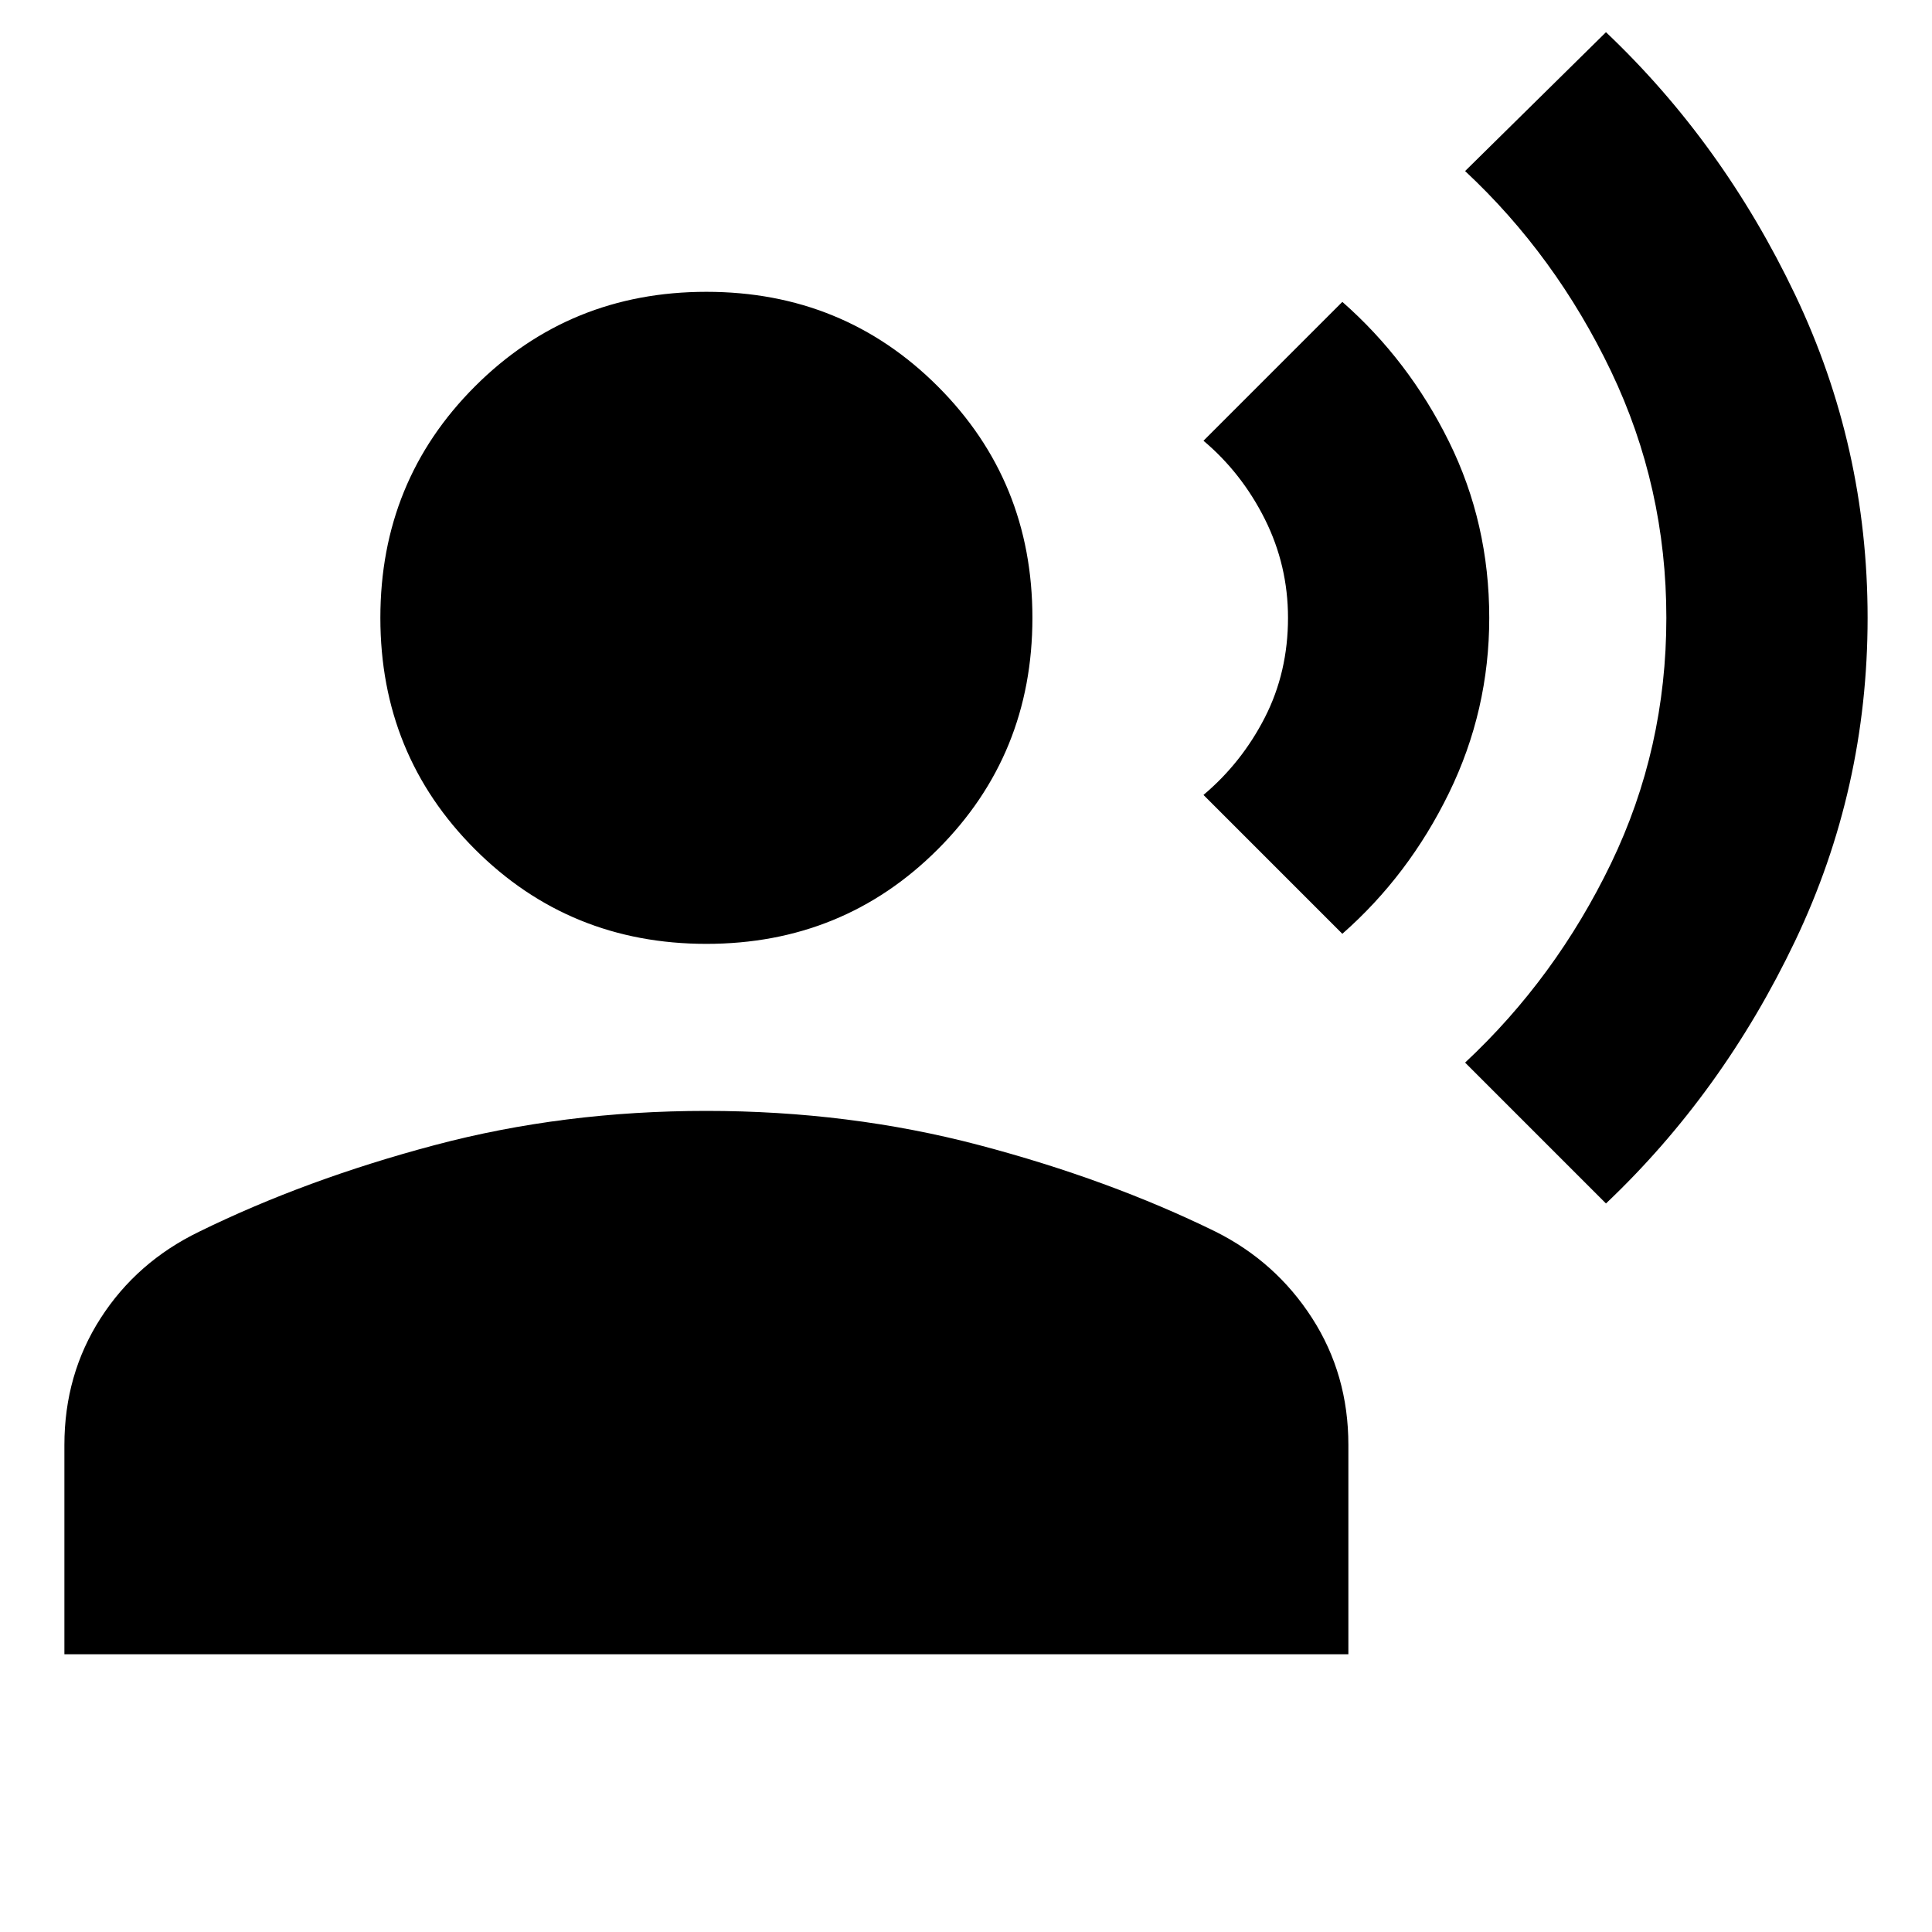 <svg xmlns="http://www.w3.org/2000/svg" height="24" width="24"><path d="M19.95 14.95 18.2 13.2Q19.325 12.15 20.013 10.725Q20.7 9.3 20.7 7.675Q20.7 6.05 20.013 4.612Q19.325 3.175 18.2 2.125L19.95 0.4Q21.4 1.775 22.3 3.662Q23.2 5.55 23.2 7.675Q23.2 9.8 22.3 11.688Q21.4 13.575 19.95 14.95ZM16.675 11.6 14.95 9.875Q15.425 9.475 15.713 8.912Q16 8.35 16 7.675Q16 7.025 15.713 6.45Q15.425 5.875 14.95 5.475L16.675 3.75Q17.5 4.475 18 5.487Q18.5 6.5 18.5 7.675Q18.5 8.825 18 9.85Q17.5 10.875 16.675 11.6ZM8.775 11.725Q7.075 11.725 5.9 10.55Q4.725 9.375 4.725 7.675Q4.725 5.975 5.9 4.8Q7.075 3.625 8.775 3.625Q10.475 3.625 11.65 4.8Q12.825 5.975 12.825 7.675Q12.825 9.375 11.65 10.55Q10.475 11.725 8.775 11.725ZM0.8 20.55V17.95Q0.8 17.075 1.25 16.375Q1.7 15.675 2.475 15.3Q3.8 14.65 5.4 14.225Q7 13.8 8.775 13.8Q10.55 13.8 12.163 14.225Q13.775 14.65 15.1 15.3Q15.85 15.675 16.3 16.375Q16.75 17.075 16.75 17.95V20.55Z"/></svg>